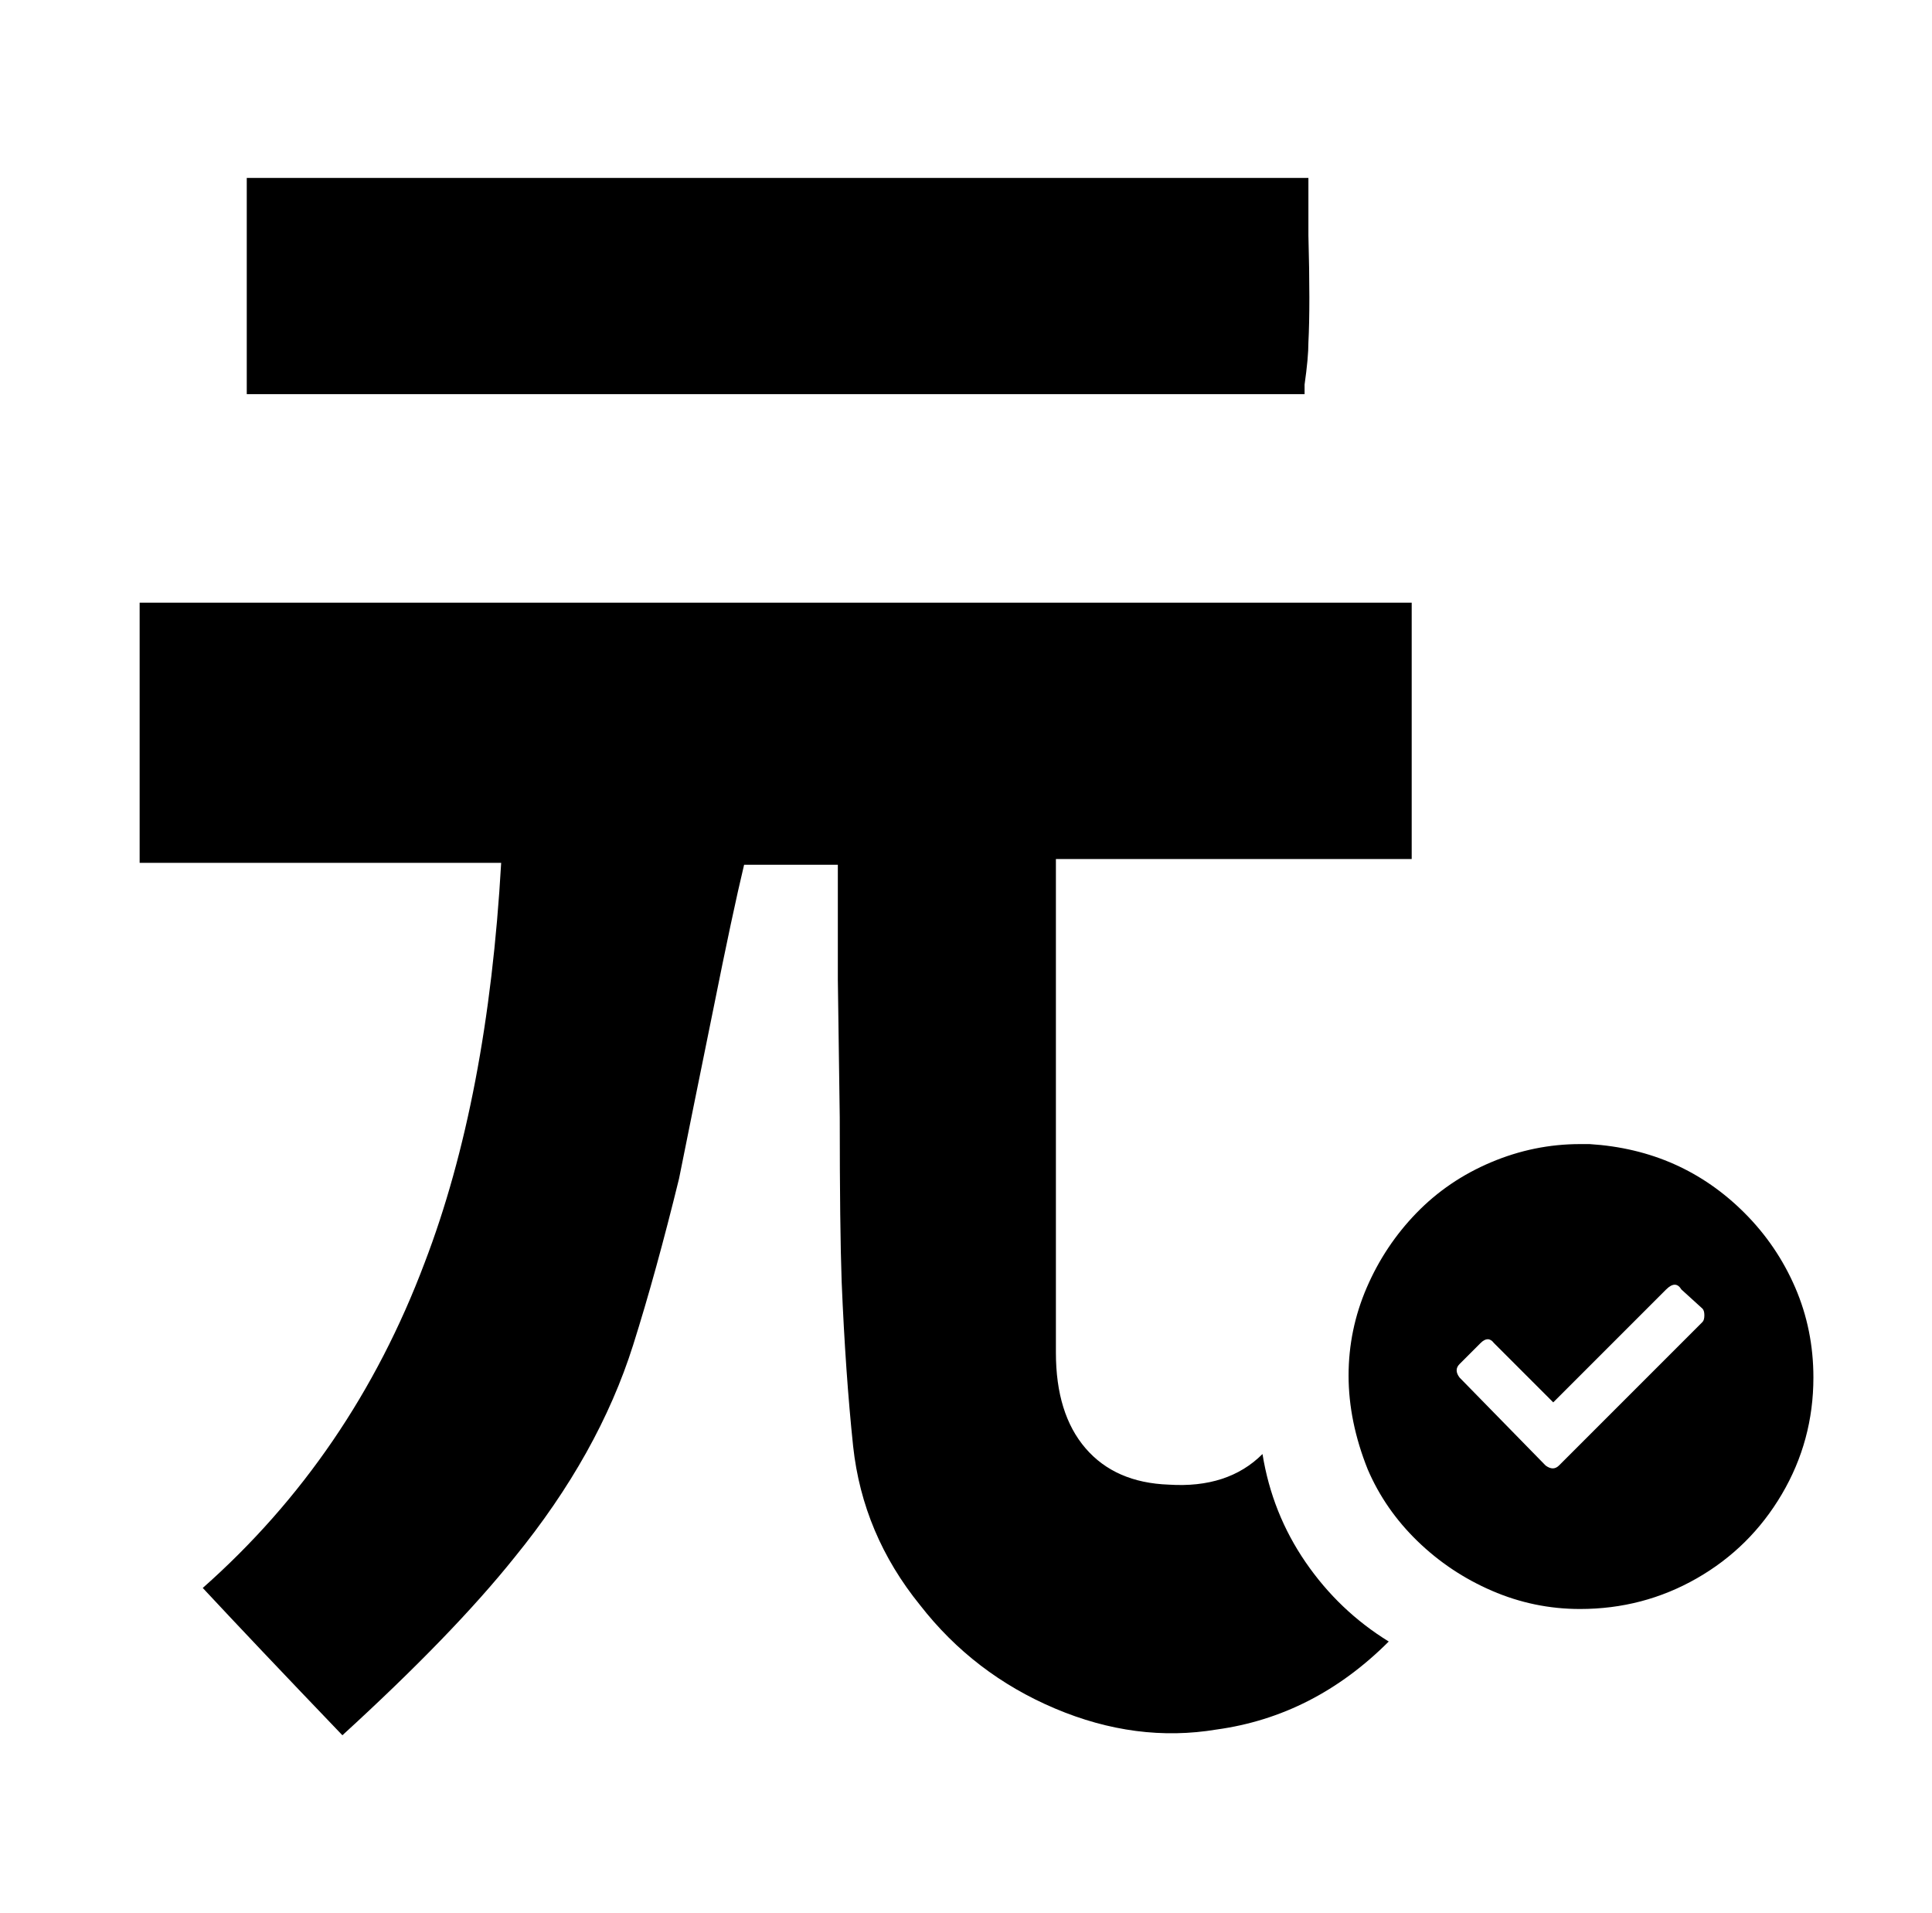 <svg xmlns="http://www.w3.org/2000/svg" viewBox="-10 0 1010 1000"><path d="M902 634q-33-33-81-36h-5q-24 0-46.5 9.5t-39 26.5-26 39-9.5 46 10 49q9 21 26 37.5t39 26 46 9.5q33 0 61-16t44.5-44 16.5-61q0-25-9.5-47T902 634zm-22 57-75 75q-3 3-7 0l-45-46q-3-4 0-7l11-11q4-4 7 0l31 31 59-59q5-5 8 0l11 10q1 1 1 3.5t-1 3.5zm-338-89v105q0 32 15.5 50t43.5 19q31 2 49-16 5 31 22.5 56.5T716 858q-39 39-90 46-42 7-84.5-11T471 839q-30-37-35-83-4-38-6-86-1-28-1-86l-1-72v-60h-49q-6 25-16 75-12 59-18 89-12 49-24 87-18 57-62 111-32 40-90 93-46-48-73-77 78-69 116-170 33-86 40-209H63V315h665v134H542zm132-423q1-19 0-56V93H119v113h553v-5q2-14 2-22z"/></svg>